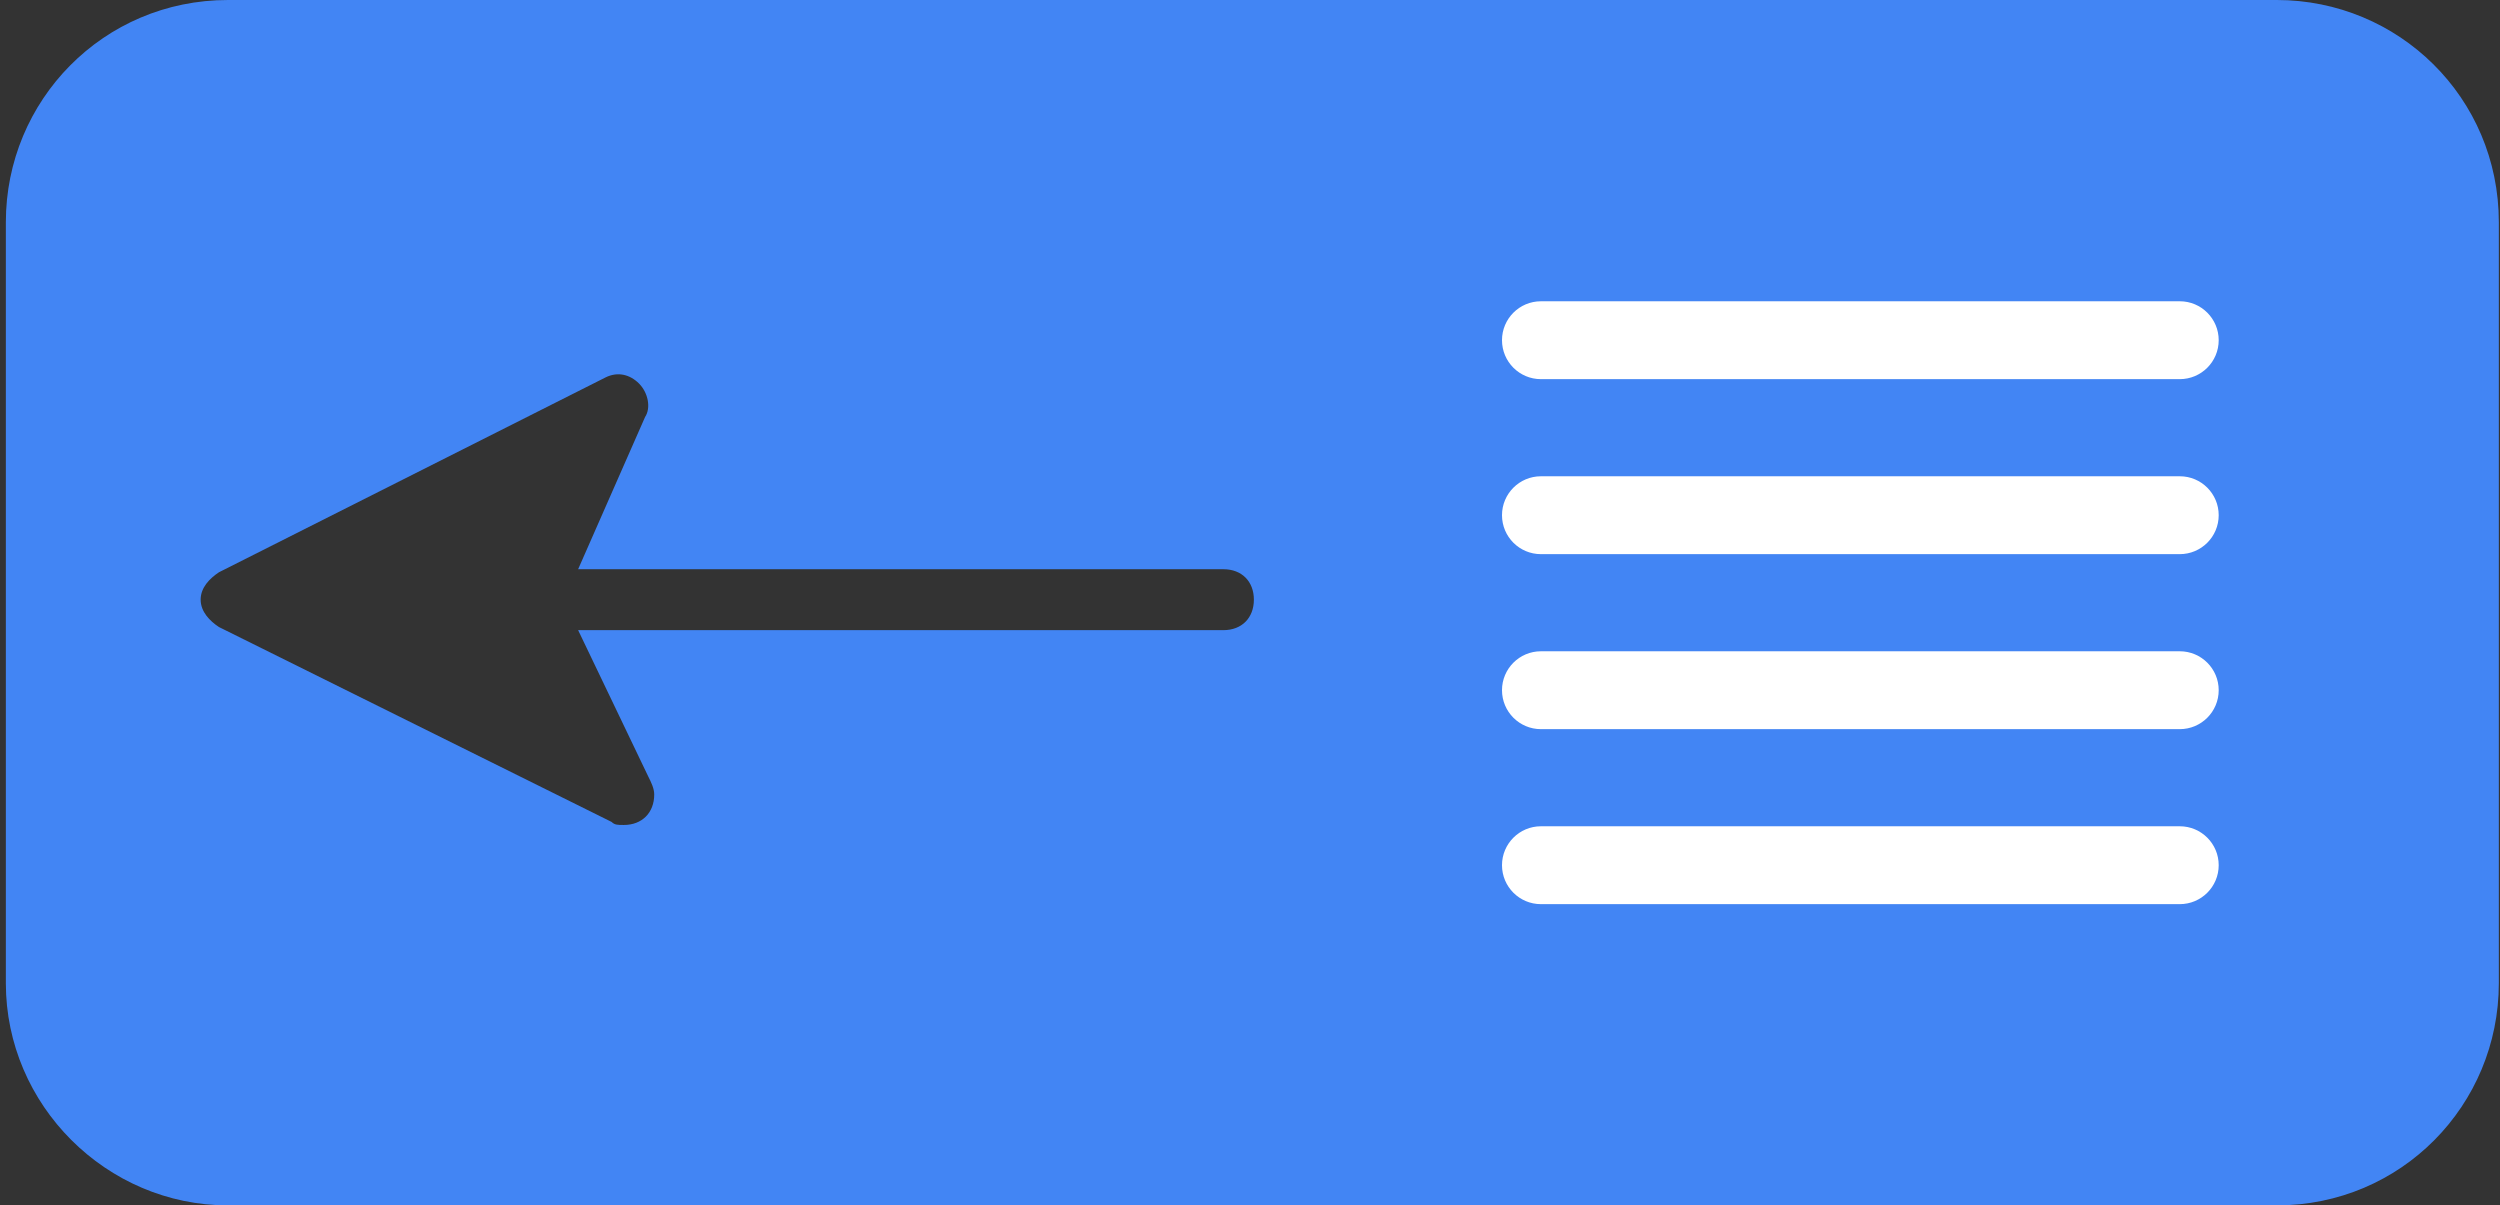 <?xml version="1.0" encoding="utf-8"?>
<!-- Generator: Adobe Illustrator 16.0.0, SVG Export Plug-In . SVG Version: 6.00 Build 0)  -->
<!DOCTYPE svg PUBLIC "-//W3C//DTD SVG 1.1//EN" "http://www.w3.org/Graphics/SVG/1.1/DTD/svg11.dtd">
<svg version="1.1" id="Layer_1" xmlns="http://www.w3.org/2000/svg" xmlns:xlink="http://www.w3.org/1999/xlink" x="0px" y="0px"
	 width="100px" height="48.216px" viewBox="0 7.088 100 48.216" enable-background="new 0 7.088 100 48.216" xml:space="preserve">
<rect x="0" y="7.088" width="100" height="48.216" fill="#333333" stroke="none"/>
<path fill="#FFFFFF" d="M542,667h90c2.762,0,5,2.238,5,5v90c0,2.762-2.238,5-5,5h-90c-2.762,0-5-2.238-5-5v-90
	C537,669.239,539.238,667,542,667z"/>
<path fill="#4285F4" d="M9.123,55.304h81.943c4.99,0,8.887-4.017,8.887-8.887v-30.44c0-4.993-4.018-8.889-8.887-8.889H9.123
	c-4.993,0-8.889,4.019-8.889,8.889v30.439C0.234,51.287,4.252,55.304,9.123,55.304z M8.757,29.979l15.463-7.793
	c0.488-0.243,0.975-0.121,1.34,0.243c0.365,0.366,0.486,0.974,0.243,1.34l-2.678,6.088h25.813c0.731,0,1.217,0.486,1.217,1.218
	s-0.486,1.219-1.217,1.219H23.125l2.801,5.845c0.121,0.242,0.243,0.486,0.243,0.729c0,0.731-0.488,1.219-1.217,1.219l0,0
	c-0.244,0-0.366,0-0.488-0.122L8.757,32.169c-0.366-0.243-0.731-0.609-0.731-1.096C8.026,30.586,8.392,30.223,8.757,29.979z"/>
<g>
	<path fill="#FFFFFF" d="M88.748,20.696c0,0.86-0.697,1.558-1.557,1.558H61.637c-0.859,0-1.557-0.696-1.557-1.558l0,0
		c0-0.859,0.697-1.557,1.557-1.557h25.555C88.051,19.139,88.748,19.836,88.748,20.696L88.748,20.696z"/>
	<path fill="#FFFFFF" d="M88.748,27.696c0,0.86-0.697,1.558-1.557,1.558H61.637c-0.859,0-1.557-0.696-1.557-1.558l0,0
		c0-0.859,0.697-1.557,1.557-1.557h25.555C88.051,26.139,88.748,26.836,88.748,27.696L88.748,27.696z"/>
	<path fill="#FFFFFF" d="M88.748,34.696c0,0.86-0.697,1.558-1.557,1.558H61.637c-0.859,0-1.557-0.696-1.557-1.558l0,0
		c0-0.859,0.697-1.557,1.557-1.557h25.555C88.051,33.14,88.748,33.836,88.748,34.696L88.748,34.696z"/>
	<path fill="#FFFFFF" d="M88.748,41.696c0,0.86-0.697,1.558-1.557,1.558H61.637c-0.859,0-1.557-0.696-1.557-1.558l0,0
		c0-0.859,0.697-1.557,1.557-1.557h25.555C88.051,40.14,88.748,40.836,88.748,41.696L88.748,41.696z"/>
</g>
</svg>
